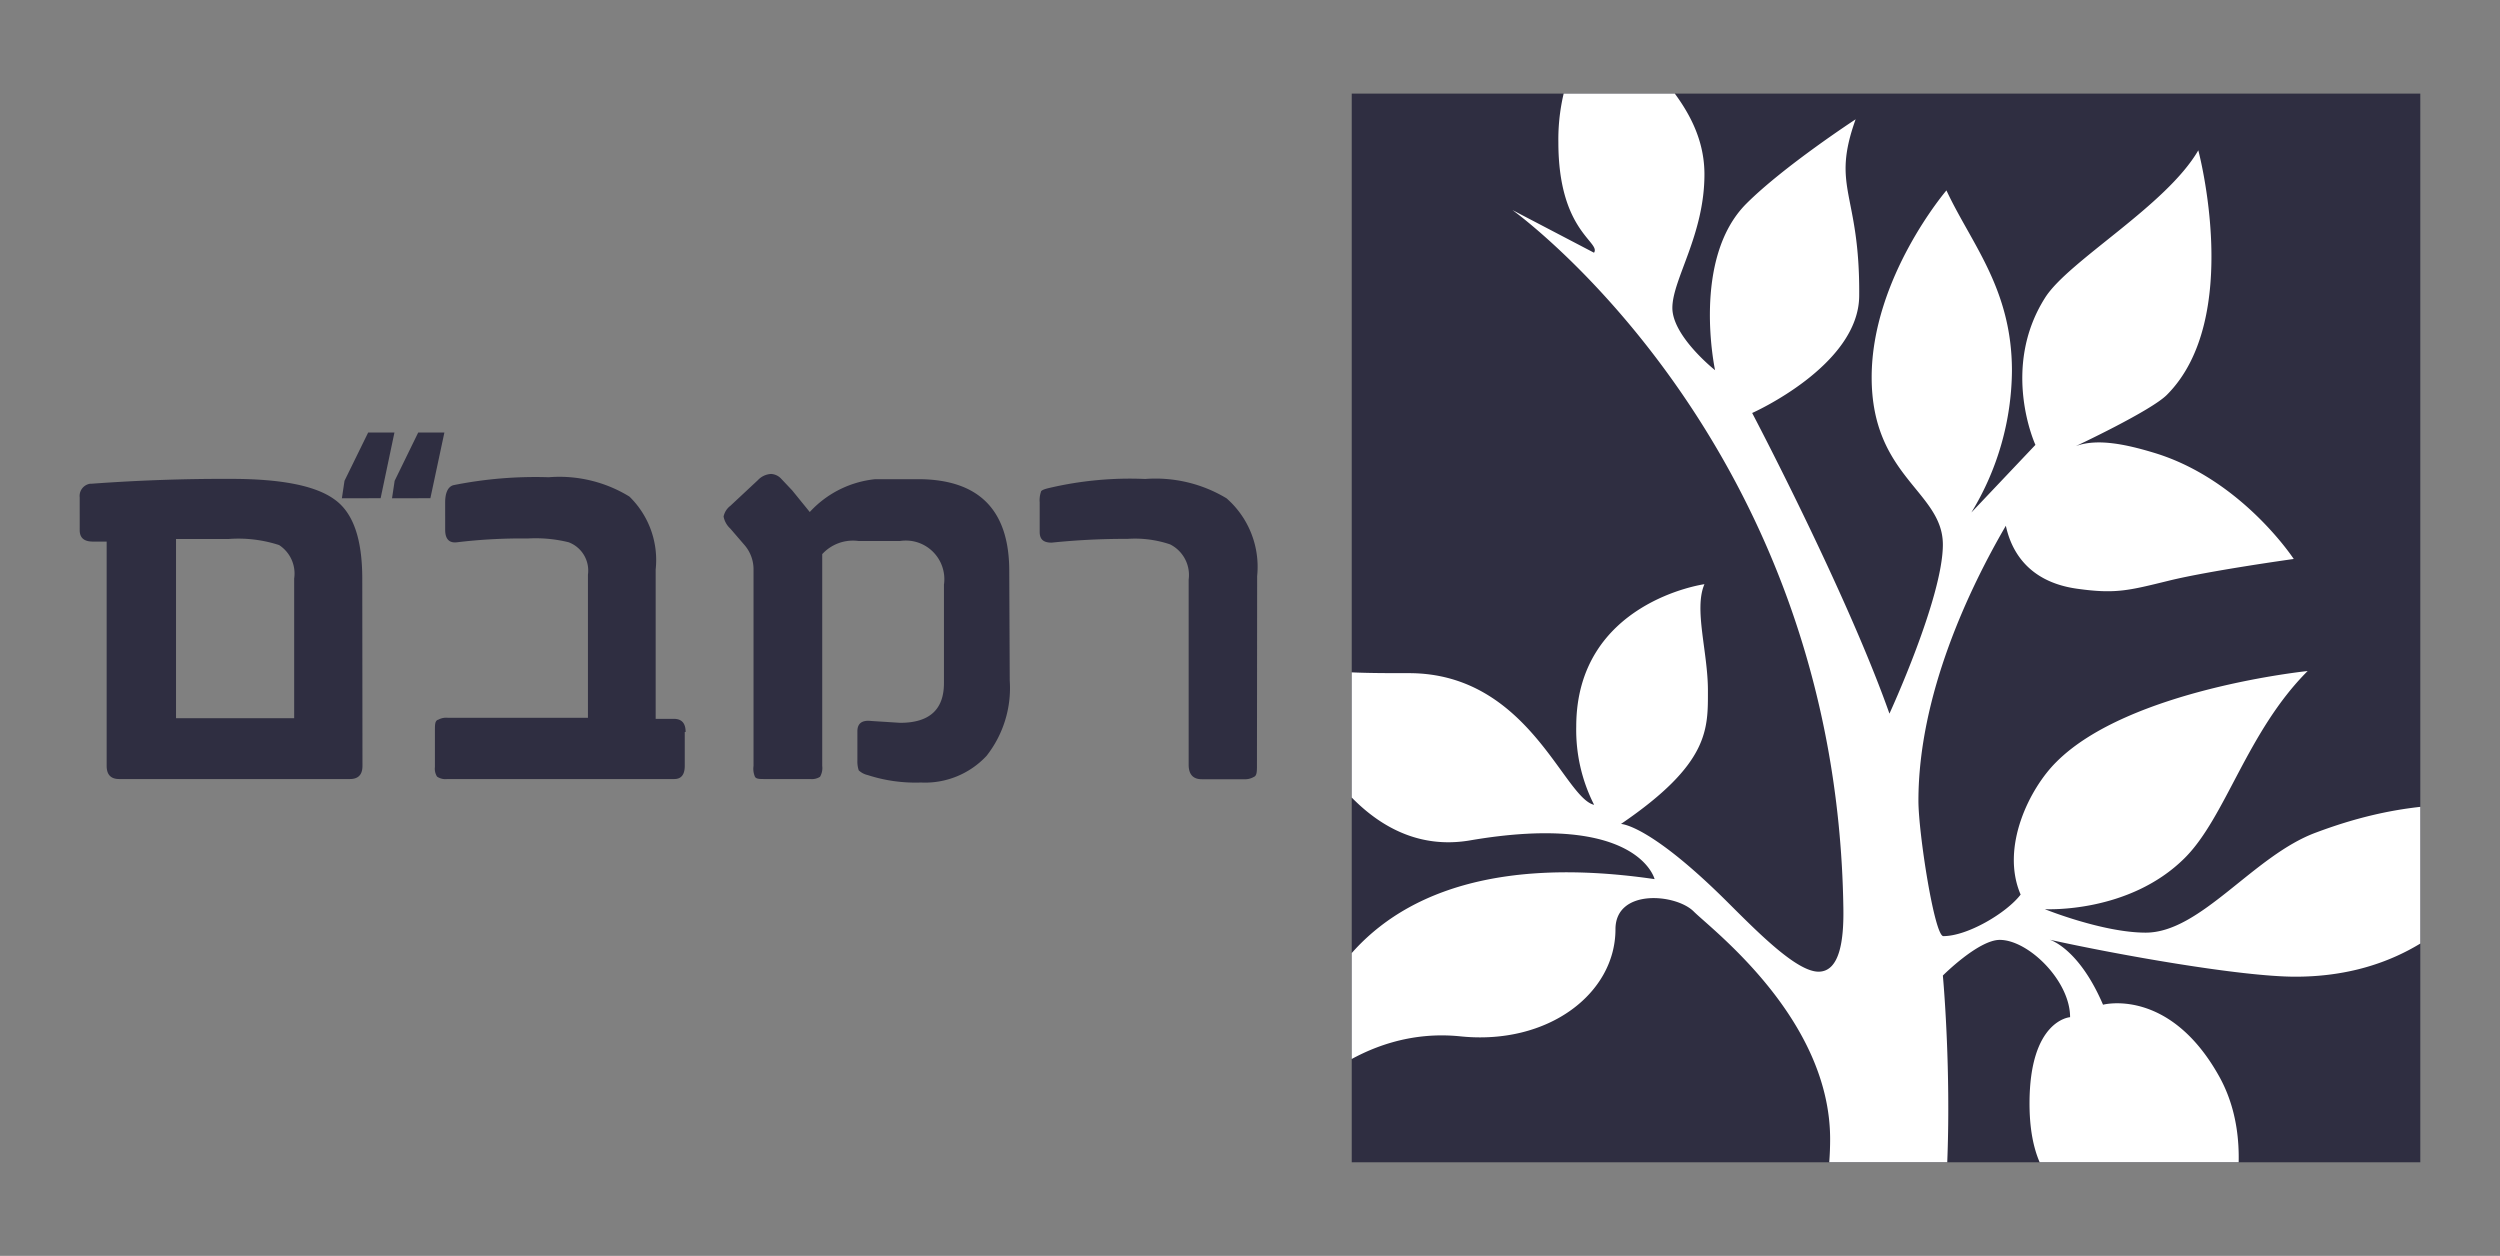 <svg id="Layer_1" data-name="Layer 1" xmlns="http://www.w3.org/2000/svg" xmlns:xlink="http://www.w3.org/1999/xlink" viewBox="0 0 258.78 130"><rect x="0" y="0" width="258.78" height="130" fill="#808080" stroke="none"/><defs><style>.cls-1{fill:none;}.cls-2{fill:#2f2e41;}.cls-3{clip-path:url(#clip-path);}.cls-4{fill:#fff;}</style><clipPath id="clip-path"><rect class="cls-1" x="139.92" y="9.69" width="110.61" height="110.61"/></clipPath></defs><g id="g10"><g id="g1028"><path id="path118-5" class="cls-2" d="M30.45,74.34V59.89a3.52,3.52,0,0,0-1.56-3.47,13.61,13.61,0,0,0-5.19-.63H18.22V74.34Zm7.07,4.94c0,.9-.43,1.36-1.29,1.36H12.33c-.86,0-1.29-.46-1.29-1.36V56.06H9.61c-.9,0-1.36-.38-1.36-1.18V51.49a1.28,1.28,0,0,1,1.1-1.42H9.5q7.27-.53,14.43-.5,7.72,0,10.64,2.09c2,1.38,2.93,4.14,2.93,8.26Z"/><path id="path120-4" class="cls-2" d="M40.58,51.58l.27-1.81,2.44-5H46l-1.45,6.8Zm-5.19,0,.27-1.81,2.45-5h2.72l-1.43,6.8Z"/><path id="path122-2" class="cls-2" d="M70.88,75.77v3.51c0,.9-.36,1.36-1.08,1.36H46.31a1.55,1.55,0,0,1-1.07-.25,1.52,1.52,0,0,1-.22-1V75.59c0-.59,0-1,.34-1.09a1.72,1.72,0,0,1,1-.2h14.5V59.48a3.13,3.13,0,0,0-2-3.35,14.27,14.27,0,0,0-4.22-.39,55.87,55.87,0,0,0-7.31.39c-.82.11-1.25-.32-1.25-1.29V52c0-1,.3-1.63.86-1.78a43,43,0,0,1,9.86-.82,13.84,13.84,0,0,1,8.35,2,9.17,9.17,0,0,1,2.72,7.55V74.41h1.88c.82,0,1.22.45,1.22,1.36"/><path id="path124-8" class="cls-2" d="M104.52,70.44a11.36,11.36,0,0,1-2.4,7.8A8.7,8.7,0,0,1,95.32,81a16,16,0,0,1-5.5-.77,2,2,0,0,1-.93-.49,2.87,2.87,0,0,1-.14-1V75.7c0-.82.48-1.18,1.43-1.07l3,.19q4.53,0,4.53-4.1V60.52A4,4,0,0,0,94.38,56a4.22,4.22,0,0,0-1.23,0H88.87a4.31,4.31,0,0,0-3.76,1.36V79.28a1.79,1.79,0,0,1-.23,1.13,1.58,1.58,0,0,1-1,.23H79.15c-.52,0-.86,0-1-.23A2.09,2.09,0,0,1,78,79.28V59a3.85,3.85,0,0,0-.9-2.54l-1.5-1.74a2.27,2.27,0,0,1-.7-1.25,1.86,1.86,0,0,1,.7-1.11l2.86-2.67a2,2,0,0,1,1.36-.63,1.54,1.54,0,0,1,1,.45L82,50.76,83.82,53a10.66,10.66,0,0,1,6.79-3.4H95q9.48,0,9.47,9.53Z"/><path id="path126-4" class="cls-2" d="M130.11,79.16c0,.71,0,1.14-.34,1.27a1.81,1.81,0,0,1-1,.23h-4.37c-.9,0-1.36-.5-1.36-1.5V60a3.55,3.55,0,0,0-1.92-3.65,11.34,11.34,0,0,0-4.4-.57,73.87,73.87,0,0,0-7.86.39c-.81,0-1.24-.3-1.24-1.11V52a2.66,2.66,0,0,1,.13-1.08c0-.16.37-.3.86-.41a36.43,36.43,0,0,1,9.93-.93,14.22,14.22,0,0,1,8.42,2,9.42,9.42,0,0,1,3.17,8.05Z"/></g><g id="g899"><path id="path895" class="cls-2" d="M139.92,120.31H250.53V9.69H139.92Z"/><g class="cls-3"><path id="path897" class="cls-4" d="M181.83,140.92s7.61-10.51,7.61-23-12.28-21.73-14.12-23.57-8.1-2.4-8.1,1.84c0,6.63-6.94,12-16,11.09-10.57-1.11-17.2,7-17.2,7S133.32,85.47,171.27,91c0,0-1.71-7-19.16-4-14.37,2.39-20.26-19.16-20.26-19.16,3,1.84,8.1,1.84,14,1.84,12.34,0,16,12.9,19.16,13.63a17.12,17.12,0,0,1-1.85-8.1c0-12.9,13.27-14.74,13.27-14.74-1.11,2.58.36,7,.36,11s.19,7.56-9,13.82c0,0,2.95,0,11.23,8.29,3.14,3.13,7,7,9.22,7s2.63-3.32,2.57-6.63c-.73-48.26-34.26-72.21-34.26-72.21L165,26.16c.73-1.11-3.69-2.21-3.69-11.42A20.58,20.58,0,0,1,166.85.37c0,4.42,9.58,8.84,9.58,17.68,0,6.27-3.32,10.87-3.32,13.82s4.42,6.45,4.42,6.45-2.48-11.52,3.24-17.24c3.87-3.87,11.31-8.73,11.31-8.73-2.57,7.18.45,7.55.37,18.23,0,7.26-11.08,12.17-11.08,12.17s9.79,18.59,14.21,31.12c0,0,5.53-12,5.53-17.5s-7.37-7-7.37-17.31,7.74-19.35,7.74-19.35c2.58,5.53,6.78,10.19,6.78,18.67a28.56,28.56,0,0,1-4.2,14.67l6.63-7s-3.64-7.91,1-15.23c2.4-3.81,12.55-9.53,15.86-15.26,0,0,4.66,17.4-3.26,25.32-1.66,1.66-9.42,5.3-9.42,5.3,2.19-.82,5.16-.2,8.07.68,9.07,2.72,14.49,11,14.49,11s-8.7,1.21-12.9,2.24S219,61.5,215,60.94c-5.22-.73-6.86-4.12-7.37-6.52-3.78,6.49-9.05,17.5-9.05,28.48,0,3.31,1.66,14,2.58,14,2.5,0,6.55-2.4,8-4.3-2.11-4.91.93-11,3.71-13.74,7.5-7.51,26-9.4,26-9.4-6.26,6.26-8.47,15.1-12.71,19.34-5.8,5.8-14.5,5.31-14.5,5.31s6,2.43,10.45,2.43c5.71,0,11.17-8,17.65-10.37,8-3,14.18-3.26,21.77-2.65,0,0-5,17.58-23.93,17.58-5.63,0-18.35-2.26-25.44-3.83,0,0,3,.83,5.53,6.73,0,0,6.84-1.83,12,7.38s-1.07,21.18-1.07,21.18c-6.36-8.29-18.54-3.88-18.54-18.34,0-8.66,4.2-8.93,4.2-8.93,0-3.78-4.33-8-7.28-8-2.21,0-5.89,3.69-5.89,3.69s2.58,27.63-3.32,40.15l-16-.18"/></g></g></g></svg>